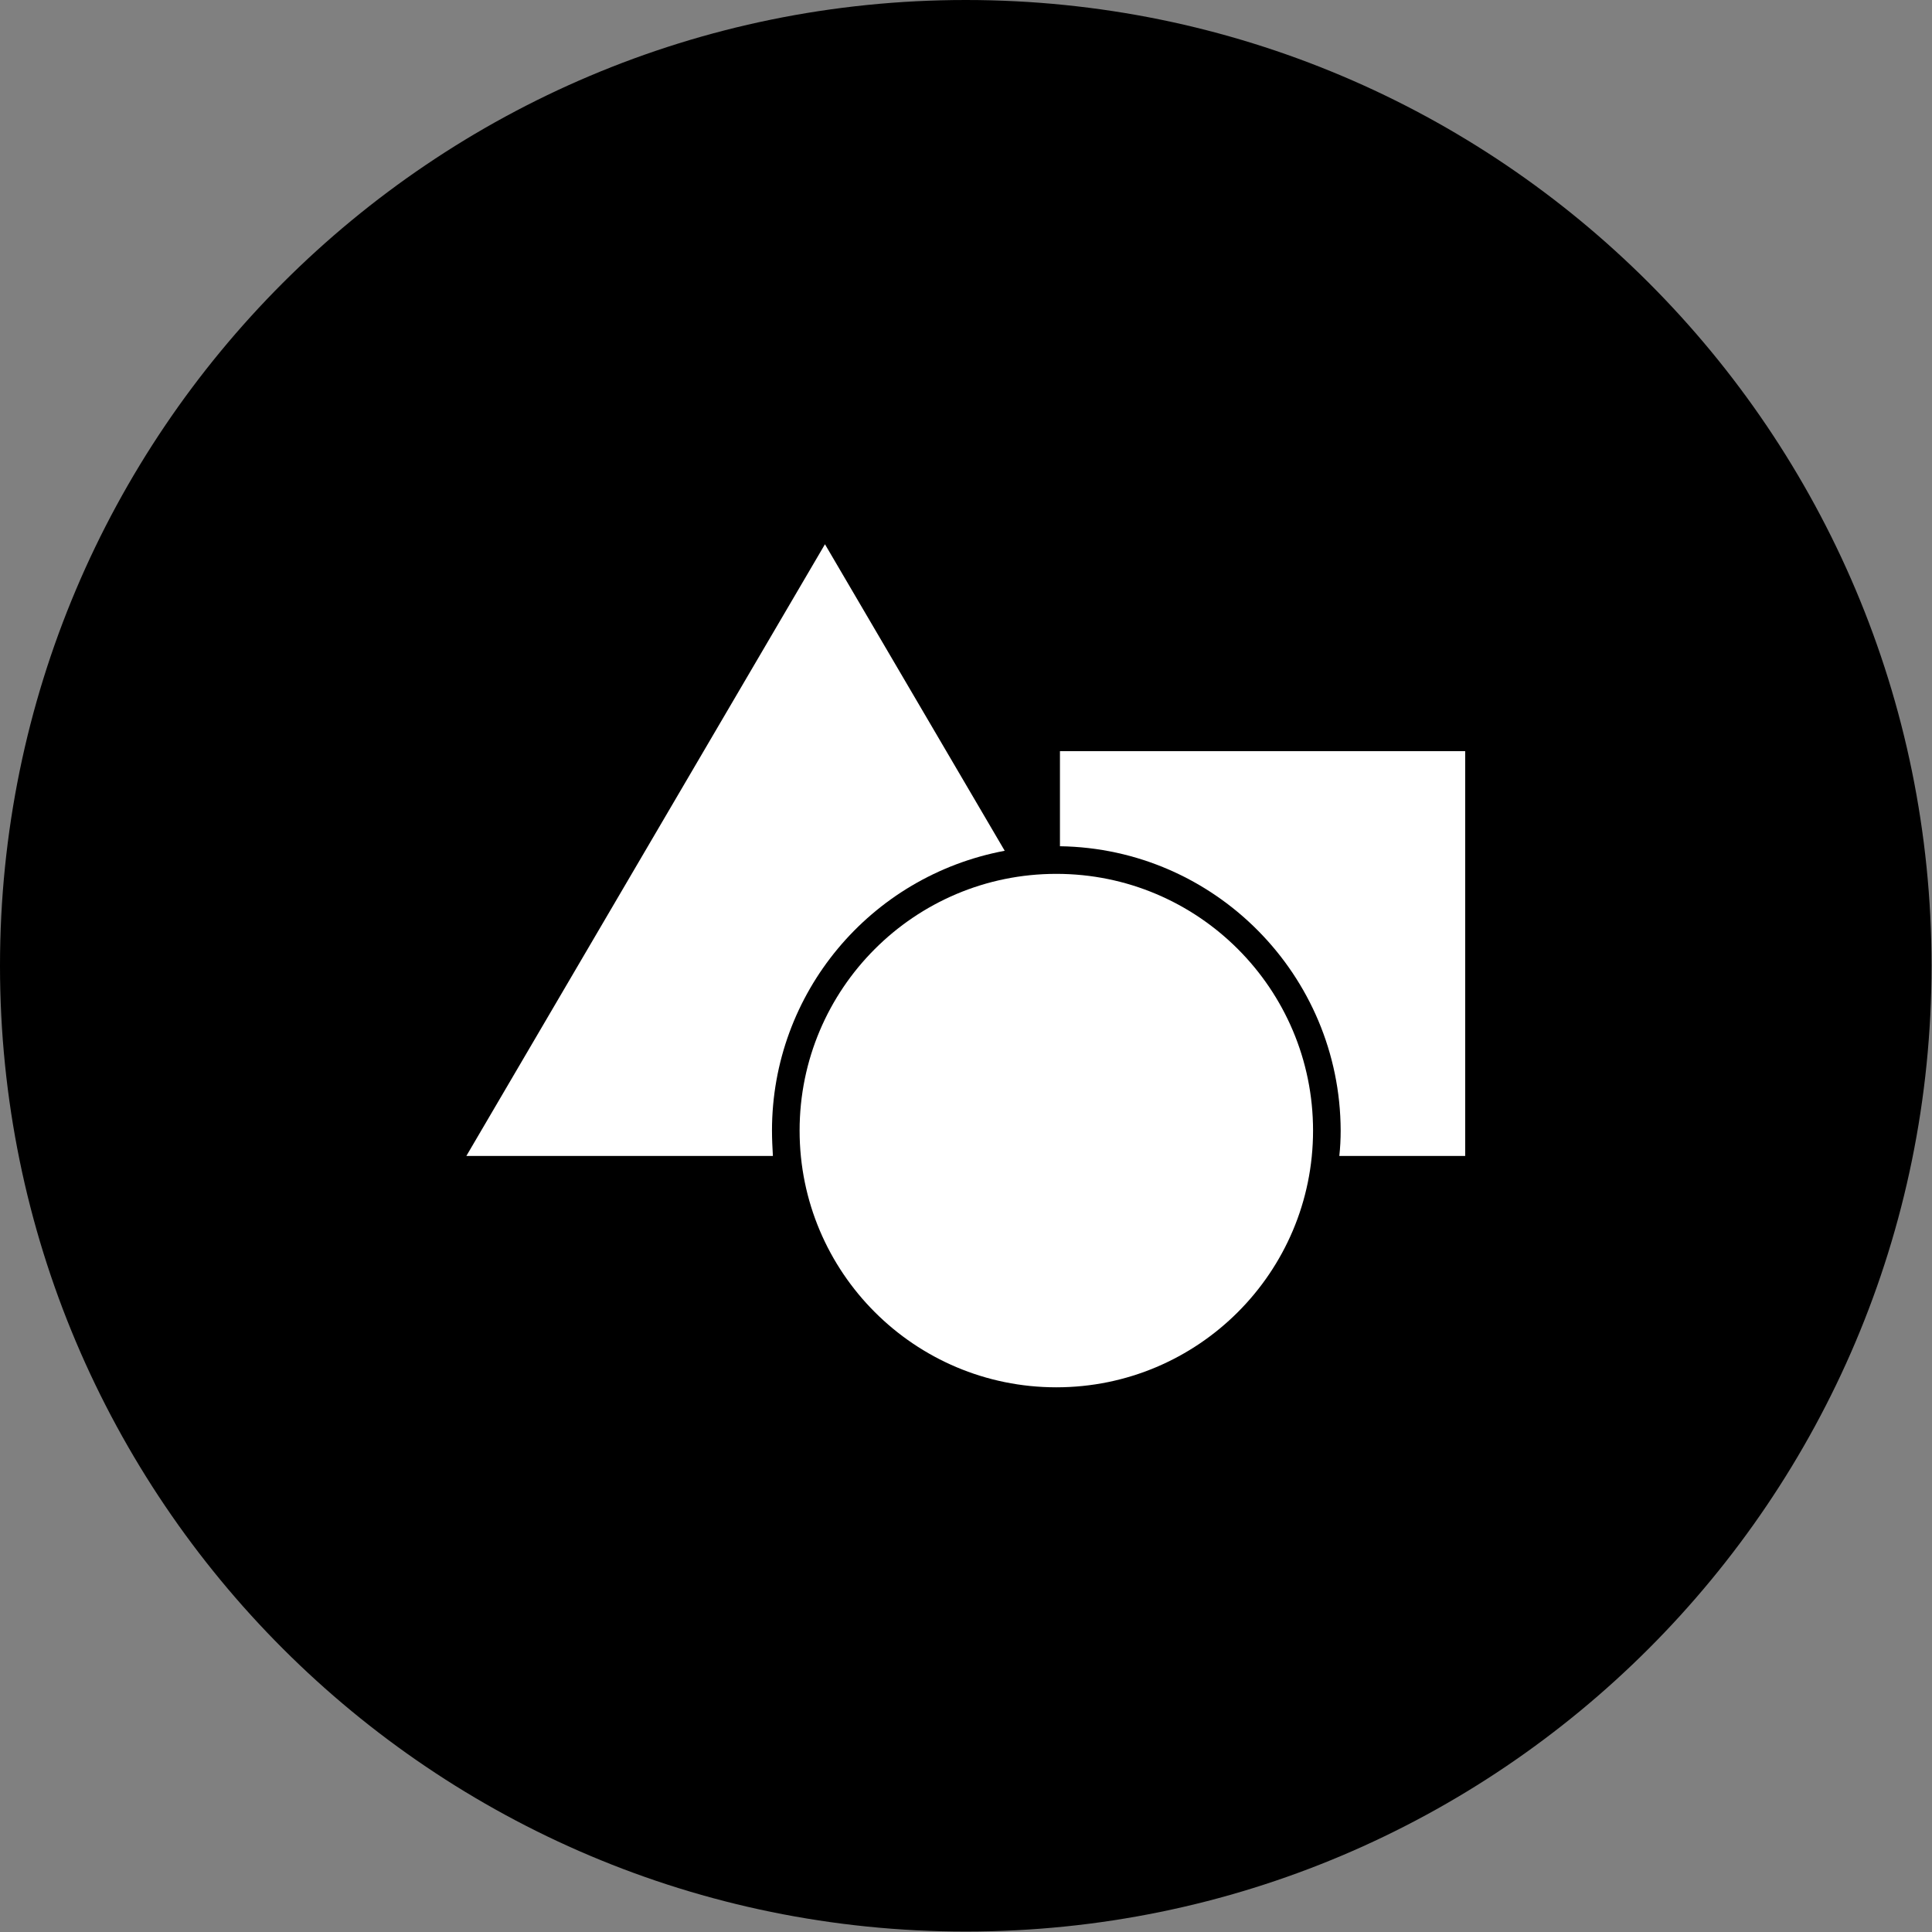 <?xml version="1.0" encoding="utf-8"?>
<!-- Generator: Adobe Illustrator 24.0.3, SVG Export Plug-In . SVG Version: 6.00 Build 0)  -->
<svg version="1.1" id="Capa_1" xmlns="http://www.w3.org/2000/svg" xmlns:xlink="http://www.w3.org/1999/xlink" x="0px" y="0px"
	 viewBox="0 0 426.7 426.7" style="enable-background:new 0 0 426.7 426.7;" xml:space="preserve">
<rect x="0" y="0" width="426.7" height="426.7" fill="#808080" stroke="none"/>
<style type="text/css">
	.st0{fill:#FFFFFF;}
</style>
<g>
	<g>
		<path d="M213.3,0C95.5,0,0,95.5,0,213.3s95.5,213.3,213.3,213.3s213.3-95.5,213.3-213.3S331.2,0,213.3,0z"/>
	</g>
</g>
<g>
	<circle class="st0" cx="233.3" cy="249.7" r="56.7"/>
	<path class="st0" d="M323.6,255.4v-89.5h-89.5v21c34.3,0.5,61.9,28.5,62,62.8c0,1.9-0.1,3.8-0.3,5.6H323.6z"/>
	<path class="st0" d="M170.5,249.7c0-30.3,21.6-56.2,51.4-61.8l-39.7-67.7l-79.2,135.1h67.7C170.6,253.5,170.5,251.6,170.5,249.7
		L170.5,249.7z"/>
</g>
</svg>
